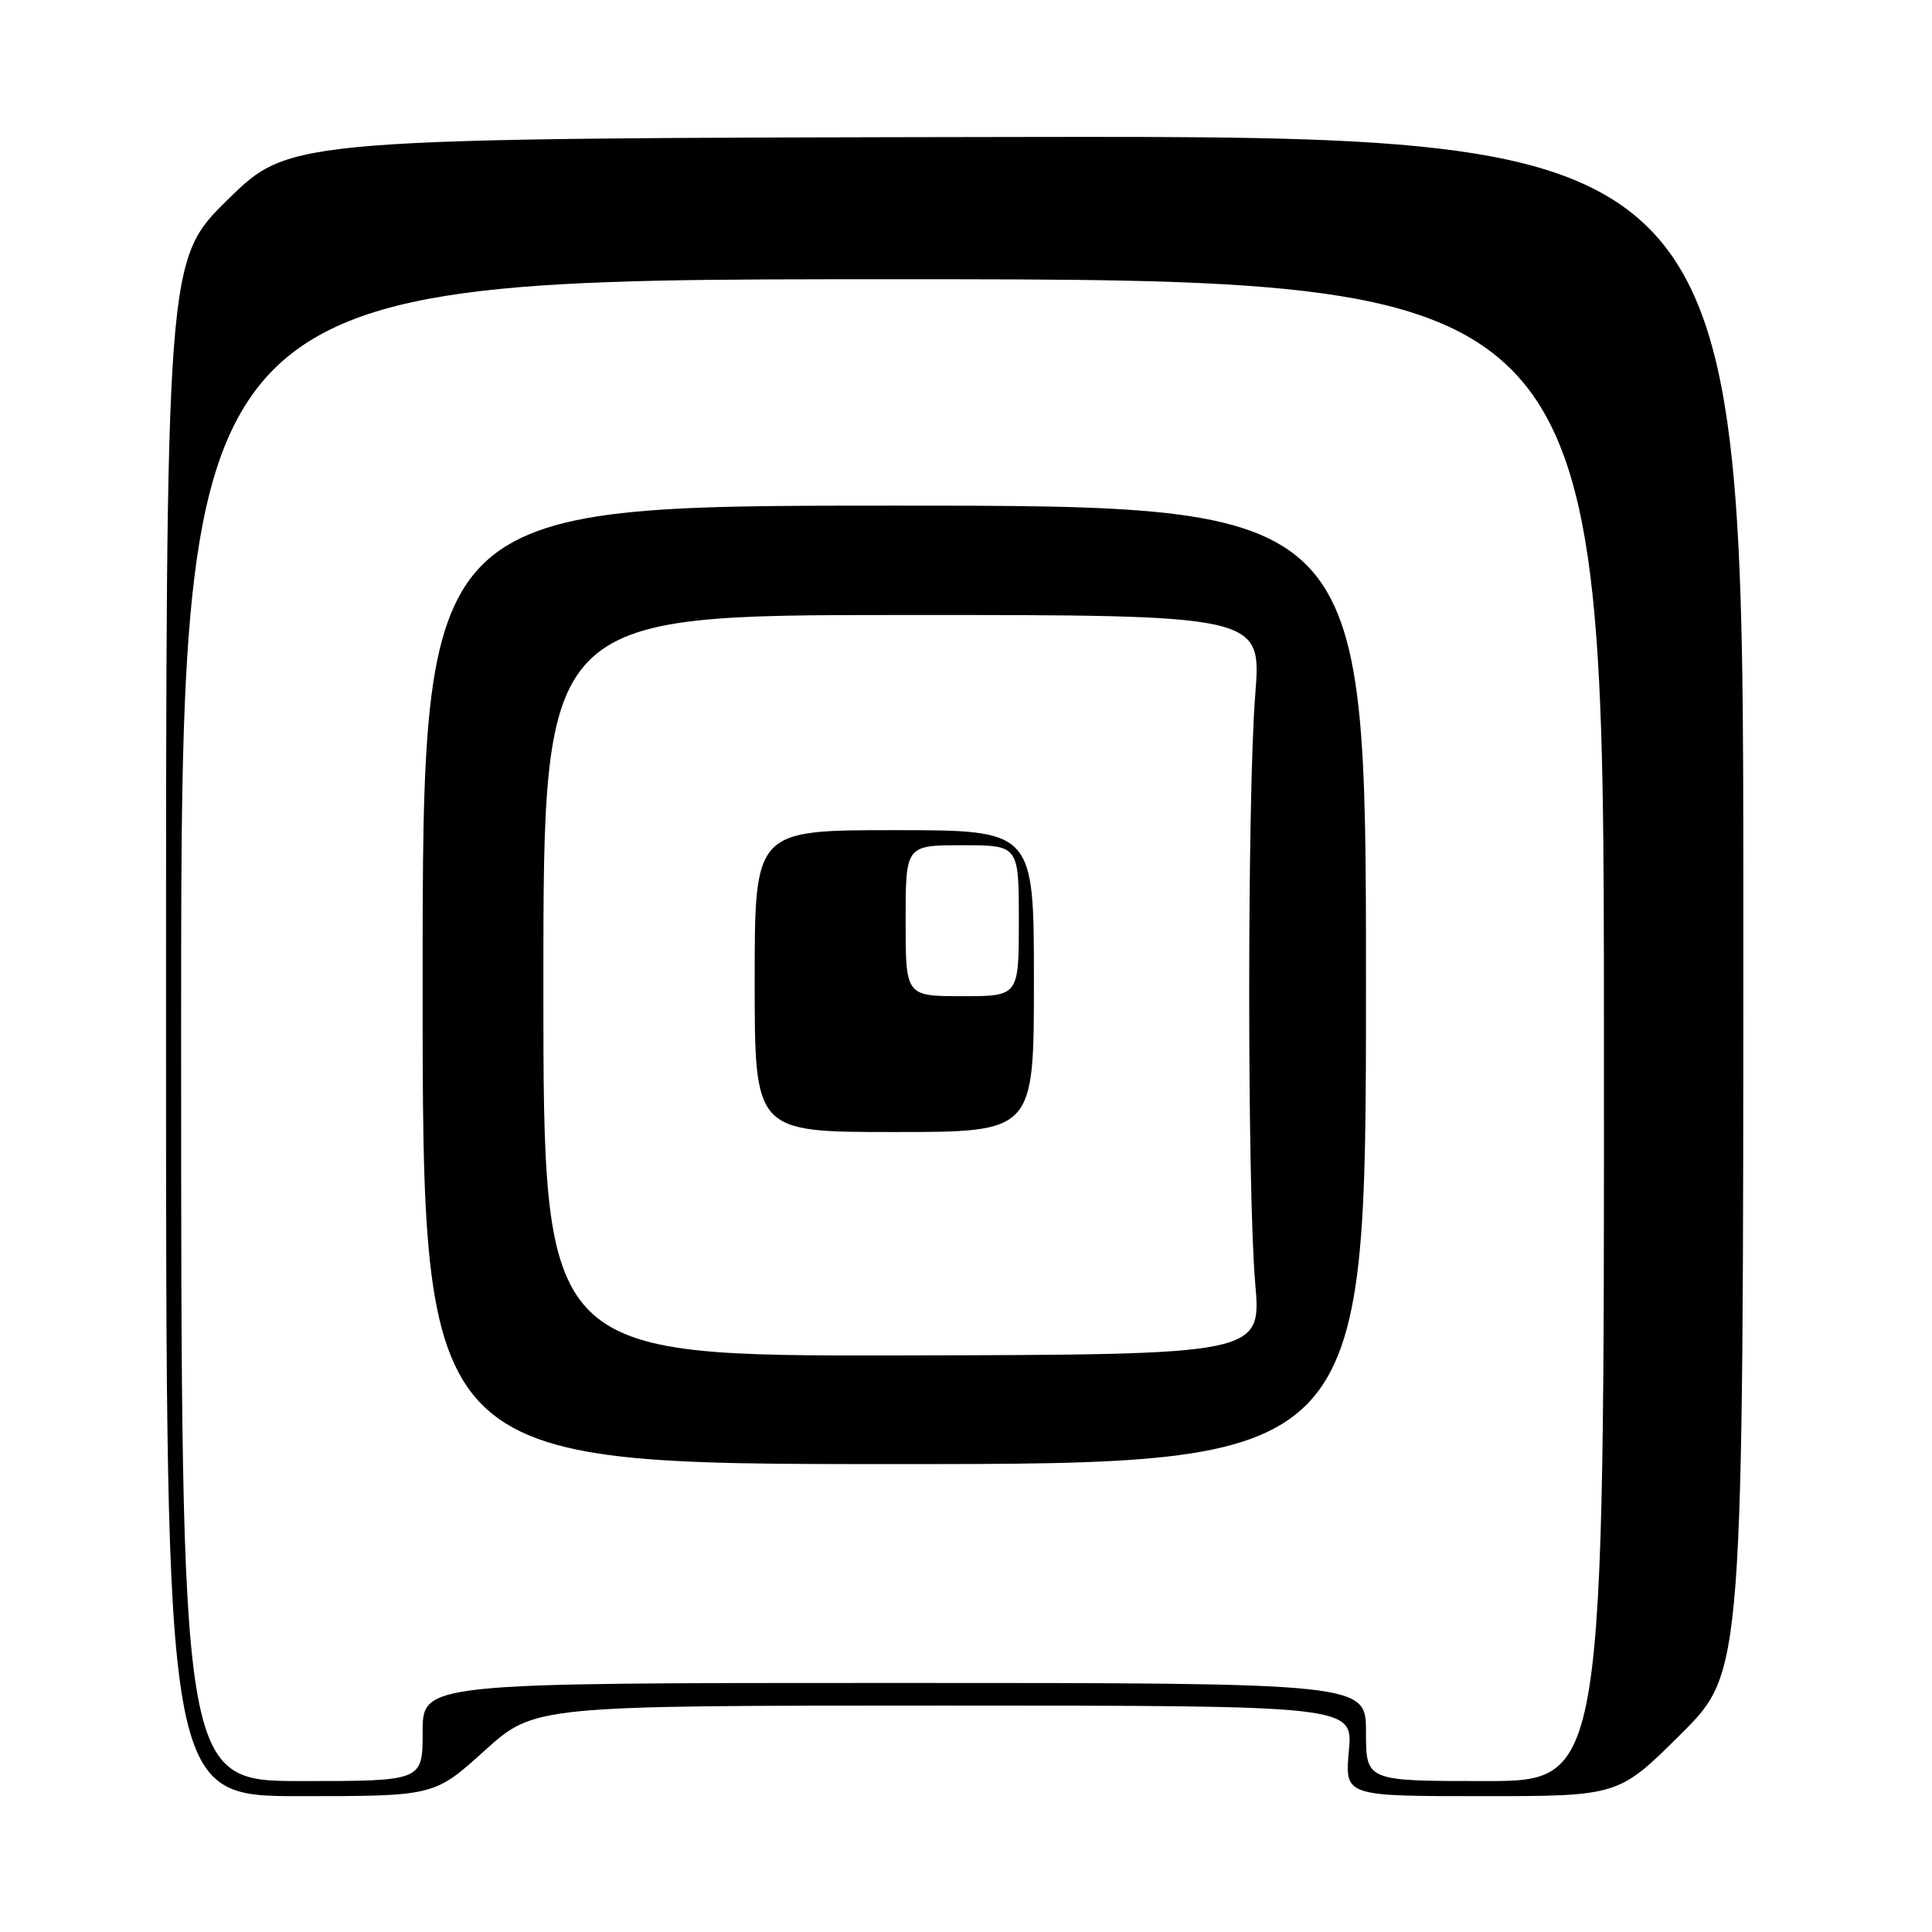 <?xml version="1.0" encoding="UTF-8" standalone="no"?>
<!DOCTYPE svg PUBLIC "-//W3C//DTD SVG 1.1//EN" "http://www.w3.org/Graphics/SVG/1.1/DTD/svg11.dtd" >
<svg xmlns="http://www.w3.org/2000/svg" xmlns:xlink="http://www.w3.org/1999/xlink" version="1.1" viewBox="0 0 256 256">
 <g >
 <path fill="currentColor"
d=" M 64.18 232.00 C 70.82 226.00 70.82 226.00 125.05 226.00 C 179.28 226.00 179.28 226.00 178.73 232.00 C 178.19 238.00 178.19 238.00 196.32 238.00 C 214.46 238.00 214.46 238.00 222.73 229.77 C 231.00 221.54 231.00 221.54 231.00 119.77 C 231.00 18.00 231.00 18.00 134.75 18.15 C 38.50 18.31 38.50 18.31 30.25 26.38 C 22.00 34.46 22.00 34.46 22.00 136.23 C 22.00 238.00 22.00 238.00 39.76 238.00 C 57.53 238.00 57.53 238.00 64.18 232.00 Z  M 24.00 136.50 C 24.00 37.00 24.00 37.00 118.25 37.00 C 212.50 37.00 212.50 37.00 212.53 136.50 C 212.57 236.00 212.57 236.00 196.78 236.00 C 181.00 236.00 181.00 236.00 181.00 229.50 C 181.00 223.00 181.00 223.00 118.50 223.00 C 56.00 223.00 56.00 223.00 56.00 229.50 C 56.00 236.00 56.00 236.00 40.00 236.00 C 24.00 236.00 24.00 236.00 24.00 136.50 Z  M 181.00 130.50 C 181.00 67.00 181.00 67.00 118.50 67.00 C 56.00 67.00 56.00 67.00 56.00 130.50 C 56.00 194.00 56.00 194.00 118.50 194.00 C 181.00 194.00 181.00 194.00 181.00 130.50 Z  M 72.00 130.60 C 72.00 81.50 72.00 81.50 119.58 81.49 C 167.16 81.48 167.16 81.48 166.33 91.99 C 165.26 105.55 165.26 157.68 166.32 170.00 C 167.15 179.50 167.15 179.50 119.57 179.60 C 72.00 179.69 72.00 179.69 72.00 130.60 Z  M 137.00 130.00 C 137.00 110.00 137.00 110.00 118.50 110.00 C 100.00 110.00 100.00 110.00 100.00 130.00 C 100.00 150.00 100.00 150.00 118.50 150.00 C 137.00 150.00 137.00 150.00 137.00 130.00 Z  M 120.00 122.00 C 120.00 112.00 120.00 112.00 127.50 112.00 C 135.00 112.00 135.00 112.00 135.00 122.00 C 135.00 132.00 135.00 132.00 127.50 132.00 C 120.00 132.00 120.00 132.00 120.00 122.00 Z "/>
</g>
</svg>
